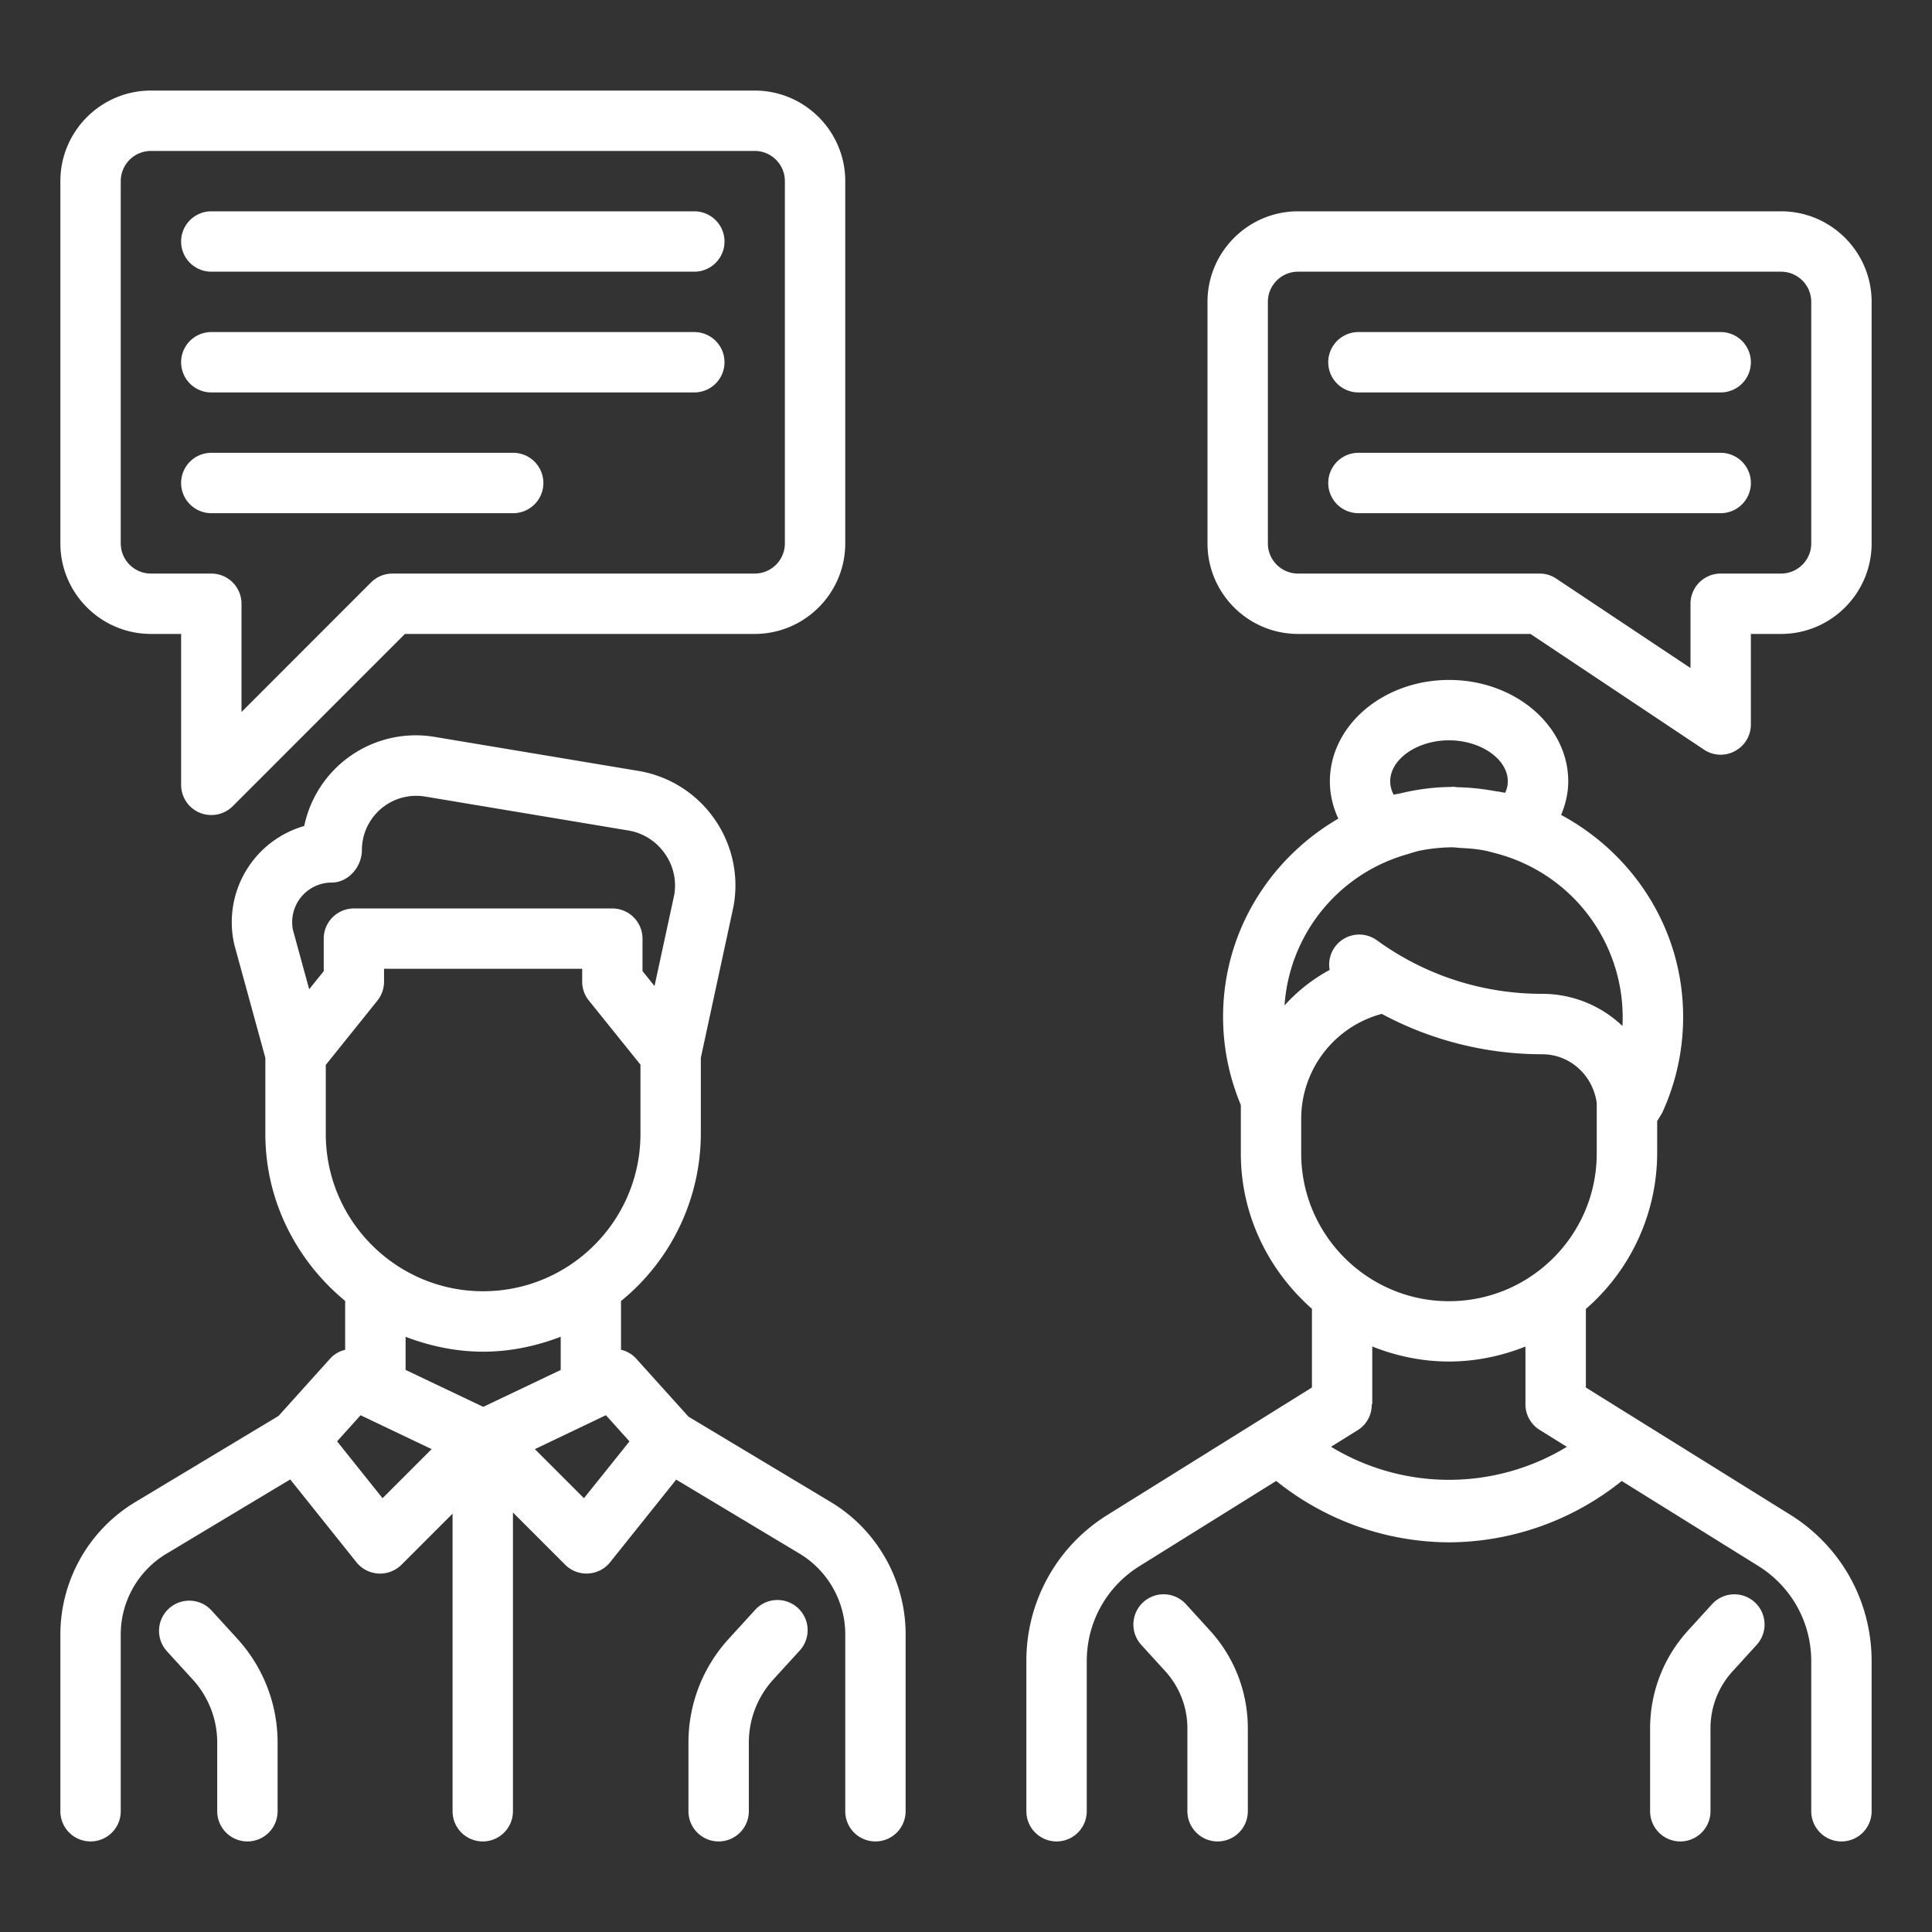 <svg id="SvgjsSvg1118" width="288" height="288" xmlns="http://www.w3.org/2000/svg" version="1.1" xmlns:xlink="http://www.w3.org/1999/xlink" xmlns:svgjs="http://svgjs.com/svgjs"><rect width="100%" height="100%" fill="#333333" stroke="none"/><defs id="SvgjsDefs1119"></defs><g id="SvgjsG1120"><svg xmlns="http://www.w3.org/2000/svg" viewBox="0 0 32 32" width="288" height="288"><path d="M3.5 4.5h8a.5.5 0 0 0 0-1h-8a.5.5 0 0 0 0 1zM28.5 5.5h-6a.5.5 0 0 0 0 1h6a.5.5 0 0 0 0-1zM28.5 7.5h-6a.5.5 0 0 0 0 1h6a.5.5 0 0 0 0-1zM3.5 6.5h8a.5.5 0 0 0 0-1h-8a.5.5 0 0 0 0 1zM8.5 8.5a.5.5 0 0 0 0-1h-5a.5.5 0 0 0 0 1h5zM14.5 30.5a.5.5 0 0 0 .5-.5v-2.933c0-.892-.475-1.73-1.239-2.188l-2.357-1.414-.875-.971a.496.496 0 0 0-.243-.138v-.807a3.583 3.583 0 0 0 1.322-2.767V17.52l.541-2.506a1.916 1.916 0 0 0-.319-1.454 1.917 1.917 0 0 0-1.26-.792l-3.366-.562a1.888 1.888 0 0 0-2.165 1.475 1.658 1.658 0 0 0-1.158 1.965l.514 1.876v1.259c0 1.117.522 2.105 1.322 2.767v.809a.491.491 0 0 0-.24.136l-.863.959-2.375 1.428A2.563 2.563 0 0 0 1 27.067V30a.5.5 0 0 0 1 0v-2.933c0-.542.289-1.052.753-1.33l2.054-1.233 1.097 1.372a.502.502 0 0 0 .363.187l.028.001a.507.507 0 0 0 .354-.146l.847-.847V30a.5.5 0 0 0 1 0v-4.948l.865.865a.5.5 0 0 0 .354.146l.028-.001a.498.498 0 0 0 .363-.187l1.094-1.368 2.048 1.229c.463.28.752.789.752 1.331V30a.5.5 0 0 0 .5.5zM4.985 14.861a.654.654 0 0 1 .509-.243c.276 0 .5-.262.5-.538a.9.9 0 0 1 1.045-.887l3.366.562a.92.92 0 0 1 .606.382.913.913 0 0 1 .157.683l-.327 1.512-.199-.248v-.537a.5.5 0 0 0-.5-.5h-4.28a.5.5 0 0 0-.5.5v.538l-.241.3-.267-.975a.655.655 0 0 1 .131-.549zm.411 3.92v-1.143l.855-1.065a.502.502 0 0 0 .11-.313v-.214h3.282v.214c0 .114.039.225.111.313l.854 1.061v1.147c0 1.438-1.169 2.606-2.606 2.606s-2.606-1.168-2.606-2.606zm2.607 3.607c.454 0 .884-.094 1.284-.247v.55l-1.283.611-1.286-.612v-.548c.401.152.831.246 1.285.246zm-1.667 2.427l-.753-.942.389-.432 1.177.561-.813.813zm3.336 0l-.813-.813 1.177-.562.39.434-.754.941z" fill="#ffffff" class="color000 svgShape"></path><path d="M4.098 30.5a.5.5 0 0 0 .5-.5v-1.136c0-.639-.237-1.25-.667-1.721l-.427-.468a.5.5 0 0 0-.739.675l.427.468c.262.287.406.658.406 1.047V30a.5.5 0 0 0 .5.5zM12.497 26.676l-.427.468a2.542 2.542 0 0 0-.667 1.721V30a.5.5 0 0 0 1 0v-1.136c0-.389.144-.76.406-1.047l.427-.468a.5.5 0 1 0-.739-.673zM30.5 30.5a.5.5 0 0 0 .5-.5v-2.484c0-.993-.503-1.9-1.347-2.427l-3.386-2.107V21.68a3.425 3.425 0 0 0 1.181-2.576v-.535l.084-.139a3.794 3.794 0 0 0 .346-1.588c0-1.452-.825-2.701-2.021-3.344.074-.178.118-.364.118-.556 0-.926-.885-1.68-1.974-1.68s-1.974.754-1.974 1.68c0 .214.049.422.14.617-1.135.66-1.909 1.877-1.909 3.283 0 .506.101.997.294 1.46v.802c0 1.028.462 1.942 1.178 2.574v1.303l-3.384 2.109A2.839 2.839 0 0 0 17 27.515V30a.5.5 0 0 0 1 0v-2.485c0-.646.327-1.235.875-1.576l2.263-1.41A4.599 4.599 0 0 0 24 25.546a4.597 4.597 0 0 0 2.861-1.016l2.263 1.408c.548.342.876.931.876 1.578V30a.5.5 0 0 0 .5.5zm-7.416-17.337a.471.471 0 0 1-.058-.221c0-.368.446-.68.974-.68s.974.312.974.68a.434.434 0 0 1-.044.189c-.015-.004-.031-.004-.047-.008-.049-.011-.1-.016-.15-.025a3.756 3.756 0 0 0-.588-.059c-.027-.001-.052-.008-.078-.008l-.03.003a3.735 3.735 0 0 0-.83.104c-.041.01-.082.014-.123.025zm.201.993c.085-.025.169-.055.255-.071.163-.031.331-.049.503-.051.052 0 .103.008.155.011.122.006.242.016.359.036.08.014.159.037.238.058a2.807 2.807 0 0 1 2.078 2.855 1.923 1.923 0 0 0-1.331-.533c-.99 0-1.936-.307-2.735-.886a.498.498 0 0 0-.784.49 2.785 2.785 0 0 0-.747.588 2.8 2.8 0 0 1 2.009-2.497zm-1.733 4.948v-.57a1.8 1.8 0 0 1 1.334-1.741 5.617 5.617 0 0 0 2.657.669c.469 0 .843.356.904.808v.835c0 1.35-1.098 2.447-2.447 2.447s-2.448-1.099-2.448-2.448zm.494 4.859l.448-.279a.491.491 0 0 0 .226-.425h.009v-.957c.394.157.821.249 1.27.249.448 0 .874-.092 1.267-.248v.956a.5.5 0 0 0 .236.425l.45.28a3.76 3.76 0 0 1-3.906-.001z" fill="#ffffff" class="color000 svgShape"></path><path d="M20.168 30.5a.5.5 0 0 0 .5-.5v-1.373c0-.602-.223-1.178-.628-1.621l-.397-.436a.5.5 0 0 0-.74.674l.397.436c.237.26.367.596.367.947V30c.001.276.225.5.501.5zM28.357 26.57l-.396.435a2.4 2.4 0 0 0-.63 1.622V30a.5.5 0 0 0 1 0v-1.373c0-.352.13-.688.368-.947l.397-.436a.5.5 0 0 0-.739-.674zM3.309 13.462a.504.504 0 0 0 .545-.108L6.707 10.5H12.5c.827 0 1.5-.673 1.5-1.5V3c0-.827-.673-1.5-1.5-1.5h-10C1.673 1.5 1 2.173 1 3v6c0 .827.673 1.5 1.5 1.5H3V13a.5.5 0 0 0 .309.462zM2.5 9.5A.5.5 0 0 1 2 9V3a.5.5 0 0 1 .5-.5h10a.5.5 0 0 1 .5.5v6a.5.5 0 0 1-.5.5h-6a.504.504 0 0 0-.354.146L4 11.793V10a.5.5 0 0 0-.5-.5h-1zM31 5c0-.827-.673-1.5-1.5-1.5h-8c-.827 0-1.5.673-1.5 1.5v4c0 .827.673 1.5 1.5 1.5h3.849l2.874 1.916a.495.495 0 0 0 .513.024A.498.498 0 0 0 29 12v-1.5h.5c.827 0 1.5-.673 1.5-1.5V5zm-1 4a.5.5 0 0 1-.5.5h-1a.5.5 0 0 0-.5.5v1.065l-2.223-1.481A.496.496 0 0 0 25.5 9.5h-4A.5.5 0 0 1 21 9V5a.5.5 0 0 1 .5-.5h8a.5.5 0 0 1 .5.5v4z" fill="#ffffff" class="color000 svgShape"></path></svg></g></svg>